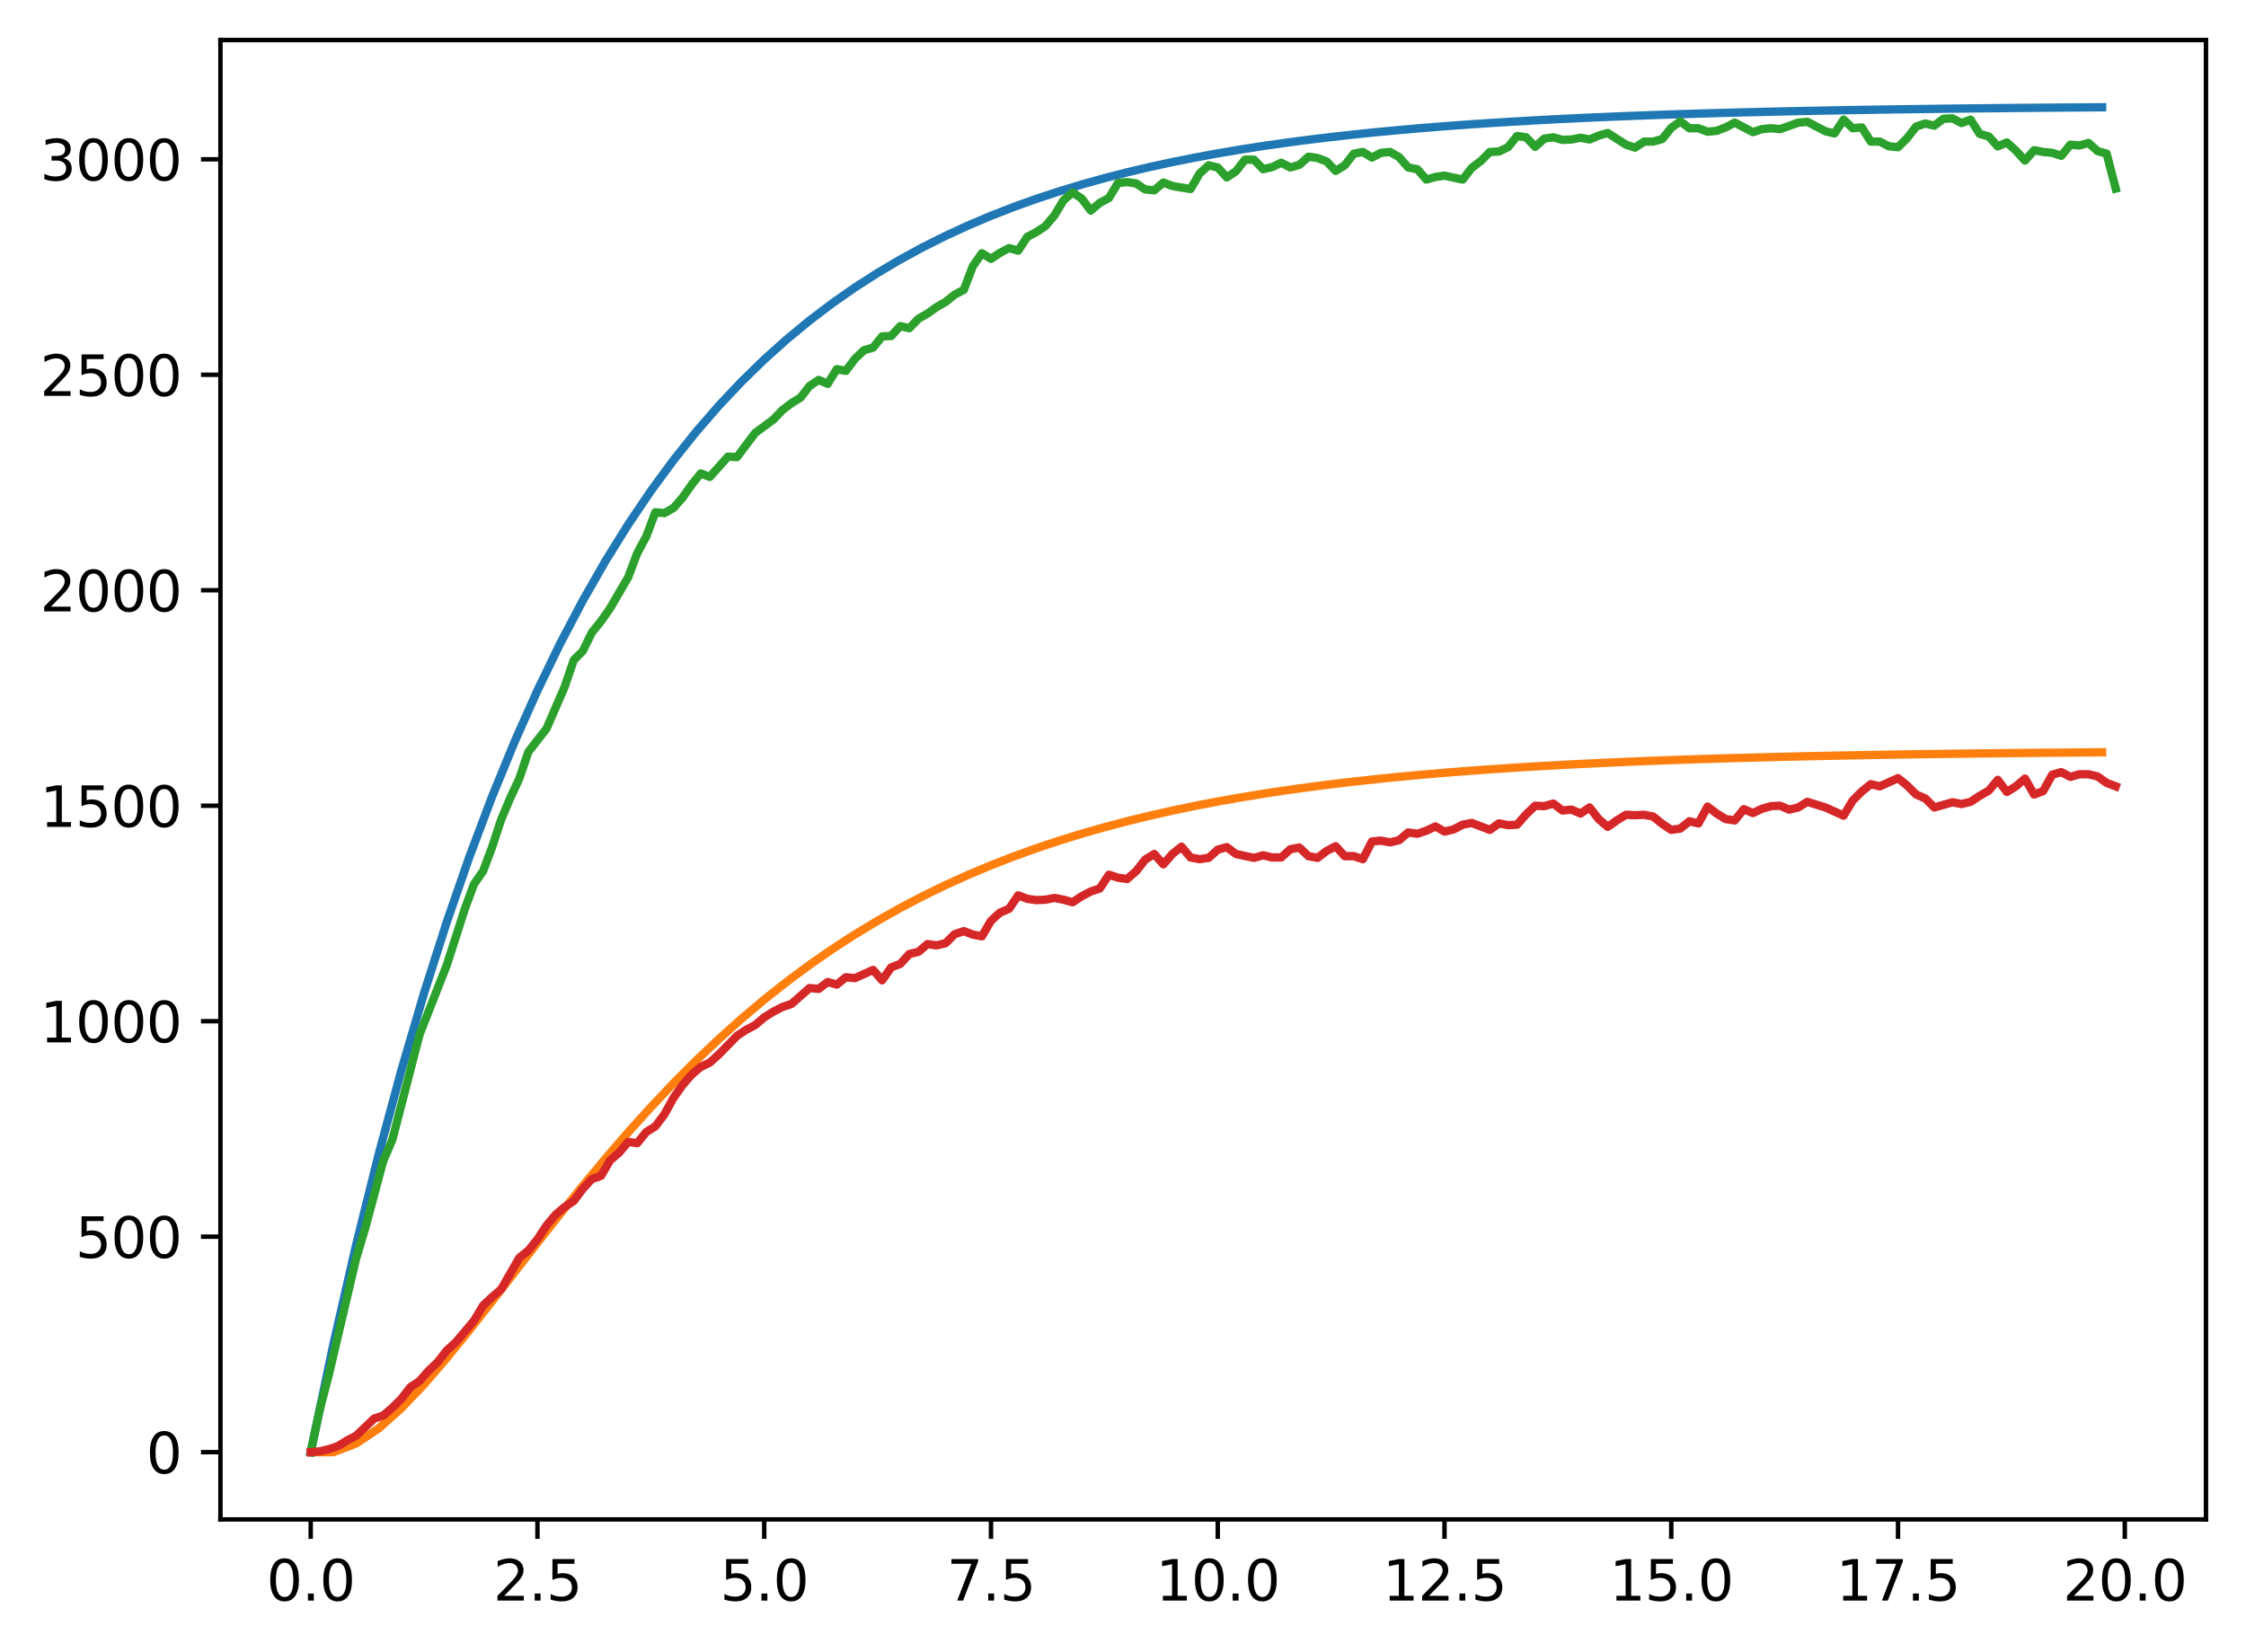 <?xml version="1.0" encoding="utf-8" standalone="no"?>
<!DOCTYPE svg PUBLIC "-//W3C//DTD SVG 1.1//EN"
  "http://www.w3.org/Graphics/SVG/1.1/DTD/svg11.dtd">
<svg xmlns:xlink="http://www.w3.org/1999/xlink" width="403.97pt" height="297.19pt" viewBox="0 0 403.97 297.19" xmlns="http://www.w3.org/2000/svg" version="1.1">
 <defs>
  <style type="text/css">*{stroke-linejoin: round; stroke-linecap: butt}</style>
 </defs>
 <g id="figure_1">
  <g id="patch_1">
   <path d="M 0 297.19 
L 403.97 297.19 
L 403.97 0 
L 0 0 
z
" style="fill: #ffffff"/>
  </g>
  <g id="axes_1">
   <g id="patch_2">
    <path d="M 39.65 273.312 
L 396.77 273.312 
L 396.77 7.2 
L 39.65 7.2 
z
" style="fill: #ffffff"/>
   </g>
   <g id="matplotlib.axis_1">
    <g id="xtick_1">
     <g id="line2d_1">
      <defs>
       <path id="m3387bc00f6" d="M 0 0 
L 0 3.5 
" style="stroke: #000000; stroke-width: 0.8"/>
      </defs>
      <g>
       <use xlink:href="#m3387bc00f6" x="55.883" y="273.312" style="stroke: #000000; stroke-width: 0.8"/>
      </g>
     </g>
     <g id="text_1">
      <!-- 0.0 -->
      <g transform="translate(47.931 287.91) scale(0.1 -0.1)">
       <defs>
        <path id="DejaVuSans-30" d="M 2034 4250 
Q 1547 4250 1301 3770 
Q 1056 3291 1056 2328 
Q 1056 1369 1301 889 
Q 1547 409 2034 409 
Q 2525 409 2770 889 
Q 3016 1369 3016 2328 
Q 3016 3291 2770 3770 
Q 2525 4250 2034 4250 
z
M 2034 4750 
Q 2819 4750 3233 4129 
Q 3647 3509 3647 2328 
Q 3647 1150 3233 529 
Q 2819 -91 2034 -91 
Q 1250 -91 836 529 
Q 422 1150 422 2328 
Q 422 3509 836 4129 
Q 1250 4750 2034 4750 
z
" transform="scale(0.016)"/>
        <path id="DejaVuSans-2e" d="M 684 794 
L 1344 794 
L 1344 0 
L 684 0 
L 684 794 
z
" transform="scale(0.016)"/>
       </defs>
       <use xlink:href="#DejaVuSans-30"/>
       <use xlink:href="#DejaVuSans-2e" x="63.623"/>
       <use xlink:href="#DejaVuSans-30" x="95.41"/>
      </g>
     </g>
    </g>
    <g id="xtick_2">
     <g id="line2d_2">
      <g>
       <use xlink:href="#m3387bc00f6" x="96.668" y="273.312" style="stroke: #000000; stroke-width: 0.8"/>
      </g>
     </g>
     <g id="text_2">
      <!-- 2.5 -->
      <g transform="translate(88.717 287.91) scale(0.1 -0.1)">
       <defs>
        <path id="DejaVuSans-32" d="M 1228 531 
L 3431 531 
L 3431 0 
L 469 0 
L 469 531 
Q 828 903 1448 1529 
Q 2069 2156 2228 2338 
Q 2531 2678 2651 2914 
Q 2772 3150 2772 3378 
Q 2772 3750 2511 3984 
Q 2250 4219 1831 4219 
Q 1534 4219 1204 4116 
Q 875 4013 500 3803 
L 500 4441 
Q 881 4594 1212 4672 
Q 1544 4750 1819 4750 
Q 2544 4750 2975 4387 
Q 3406 4025 3406 3419 
Q 3406 3131 3298 2873 
Q 3191 2616 2906 2266 
Q 2828 2175 2409 1742 
Q 1991 1309 1228 531 
z
" transform="scale(0.016)"/>
        <path id="DejaVuSans-35" d="M 691 4666 
L 3169 4666 
L 3169 4134 
L 1269 4134 
L 1269 2991 
Q 1406 3038 1543 3061 
Q 1681 3084 1819 3084 
Q 2600 3084 3056 2656 
Q 3513 2228 3513 1497 
Q 3513 744 3044 326 
Q 2575 -91 1722 -91 
Q 1428 -91 1123 -41 
Q 819 9 494 109 
L 494 744 
Q 775 591 1075 516 
Q 1375 441 1709 441 
Q 2250 441 2565 725 
Q 2881 1009 2881 1497 
Q 2881 1984 2565 2268 
Q 2250 2553 1709 2553 
Q 1456 2553 1204 2497 
Q 953 2441 691 2322 
L 691 4666 
z
" transform="scale(0.016)"/>
       </defs>
       <use xlink:href="#DejaVuSans-32"/>
       <use xlink:href="#DejaVuSans-2e" x="63.623"/>
       <use xlink:href="#DejaVuSans-35" x="95.41"/>
      </g>
     </g>
    </g>
    <g id="xtick_3">
     <g id="line2d_3">
      <g>
       <use xlink:href="#m3387bc00f6" x="137.454" y="273.312" style="stroke: #000000; stroke-width: 0.8"/>
      </g>
     </g>
     <g id="text_3">
      <!-- 5.0 -->
      <g transform="translate(129.503 287.91) scale(0.1 -0.1)">
       <use xlink:href="#DejaVuSans-35"/>
       <use xlink:href="#DejaVuSans-2e" x="63.623"/>
       <use xlink:href="#DejaVuSans-30" x="95.41"/>
      </g>
     </g>
    </g>
    <g id="xtick_4">
     <g id="line2d_4">
      <g>
       <use xlink:href="#m3387bc00f6" x="178.24" y="273.312" style="stroke: #000000; stroke-width: 0.8"/>
      </g>
     </g>
     <g id="text_4">
      <!-- 7.5 -->
      <g transform="translate(170.288 287.91) scale(0.1 -0.1)">
       <defs>
        <path id="DejaVuSans-37" d="M 525 4666 
L 3525 4666 
L 3525 4397 
L 1831 0 
L 1172 0 
L 2766 4134 
L 525 4134 
L 525 4666 
z
" transform="scale(0.016)"/>
       </defs>
       <use xlink:href="#DejaVuSans-37"/>
       <use xlink:href="#DejaVuSans-2e" x="63.623"/>
       <use xlink:href="#DejaVuSans-35" x="95.41"/>
      </g>
     </g>
    </g>
    <g id="xtick_5">
     <g id="line2d_5">
      <g>
       <use xlink:href="#m3387bc00f6" x="219.026" y="273.312" style="stroke: #000000; stroke-width: 0.8"/>
      </g>
     </g>
     <g id="text_5">
      <!-- 10.0 -->
      <g transform="translate(207.893 287.91) scale(0.1 -0.1)">
       <defs>
        <path id="DejaVuSans-31" d="M 794 531 
L 1825 531 
L 1825 4091 
L 703 3866 
L 703 4441 
L 1819 4666 
L 2450 4666 
L 2450 531 
L 3481 531 
L 3481 0 
L 794 0 
L 794 531 
z
" transform="scale(0.016)"/>
       </defs>
       <use xlink:href="#DejaVuSans-31"/>
       <use xlink:href="#DejaVuSans-30" x="63.623"/>
       <use xlink:href="#DejaVuSans-2e" x="127.246"/>
       <use xlink:href="#DejaVuSans-30" x="159.033"/>
      </g>
     </g>
    </g>
    <g id="xtick_6">
     <g id="line2d_6">
      <g>
       <use xlink:href="#m3387bc00f6" x="259.811" y="273.312" style="stroke: #000000; stroke-width: 0.8"/>
      </g>
     </g>
     <g id="text_6">
      <!-- 12.5 -->
      <g transform="translate(248.679 287.91) scale(0.1 -0.1)">
       <use xlink:href="#DejaVuSans-31"/>
       <use xlink:href="#DejaVuSans-32" x="63.623"/>
       <use xlink:href="#DejaVuSans-2e" x="127.246"/>
       <use xlink:href="#DejaVuSans-35" x="159.033"/>
      </g>
     </g>
    </g>
    <g id="xtick_7">
     <g id="line2d_7">
      <g>
       <use xlink:href="#m3387bc00f6" x="300.597" y="273.312" style="stroke: #000000; stroke-width: 0.8"/>
      </g>
     </g>
     <g id="text_7">
      <!-- 15.0 -->
      <g transform="translate(289.464 287.91) scale(0.1 -0.1)">
       <use xlink:href="#DejaVuSans-31"/>
       <use xlink:href="#DejaVuSans-35" x="63.623"/>
       <use xlink:href="#DejaVuSans-2e" x="127.246"/>
       <use xlink:href="#DejaVuSans-30" x="159.033"/>
      </g>
     </g>
    </g>
    <g id="xtick_8">
     <g id="line2d_8">
      <g>
       <use xlink:href="#m3387bc00f6" x="341.383" y="273.312" style="stroke: #000000; stroke-width: 0.8"/>
      </g>
     </g>
     <g id="text_8">
      <!-- 17.5 -->
      <g transform="translate(330.25 287.91) scale(0.1 -0.1)">
       <use xlink:href="#DejaVuSans-31"/>
       <use xlink:href="#DejaVuSans-37" x="63.623"/>
       <use xlink:href="#DejaVuSans-2e" x="127.246"/>
       <use xlink:href="#DejaVuSans-35" x="159.033"/>
      </g>
     </g>
    </g>
    <g id="xtick_9">
     <g id="line2d_9">
      <g>
       <use xlink:href="#m3387bc00f6" x="382.169" y="273.312" style="stroke: #000000; stroke-width: 0.8"/>
      </g>
     </g>
     <g id="text_9">
      <!-- 20.0 -->
      <g transform="translate(371.036 287.91) scale(0.1 -0.1)">
       <use xlink:href="#DejaVuSans-32"/>
       <use xlink:href="#DejaVuSans-30" x="63.623"/>
       <use xlink:href="#DejaVuSans-2e" x="127.246"/>
       <use xlink:href="#DejaVuSans-30" x="159.033"/>
      </g>
     </g>
    </g>
   </g>
   <g id="matplotlib.axis_2">
    <g id="ytick_1">
     <g id="line2d_10">
      <defs>
       <path id="m4d2df88a5d" d="M 0 0 
L -3.5 0 
" style="stroke: #000000; stroke-width: 0.8"/>
      </defs>
      <g>
       <use xlink:href="#m4d2df88a5d" x="39.65" y="261.216" style="stroke: #000000; stroke-width: 0.8"/>
      </g>
     </g>
     <g id="text_10">
      <!-- 0 -->
      <g transform="translate(26.288 265.015) scale(0.1 -0.1)">
       <use xlink:href="#DejaVuSans-30"/>
      </g>
     </g>
    </g>
    <g id="ytick_2">
     <g id="line2d_11">
      <g>
       <use xlink:href="#m4d2df88a5d" x="39.65" y="222.455" style="stroke: #000000; stroke-width: 0.8"/>
      </g>
     </g>
     <g id="text_11">
      <!-- 500 -->
      <g transform="translate(13.562 226.255) scale(0.1 -0.1)">
       <use xlink:href="#DejaVuSans-35"/>
       <use xlink:href="#DejaVuSans-30" x="63.623"/>
       <use xlink:href="#DejaVuSans-30" x="127.246"/>
      </g>
     </g>
    </g>
    <g id="ytick_3">
     <g id="line2d_12">
      <g>
       <use xlink:href="#m4d2df88a5d" x="39.65" y="183.695" style="stroke: #000000; stroke-width: 0.8"/>
      </g>
     </g>
     <g id="text_12">
      <!-- 1000 -->
      <g transform="translate(7.2 187.494) scale(0.1 -0.1)">
       <use xlink:href="#DejaVuSans-31"/>
       <use xlink:href="#DejaVuSans-30" x="63.623"/>
       <use xlink:href="#DejaVuSans-30" x="127.246"/>
       <use xlink:href="#DejaVuSans-30" x="190.869"/>
      </g>
     </g>
    </g>
    <g id="ytick_4">
     <g id="line2d_13">
      <g>
       <use xlink:href="#m4d2df88a5d" x="39.65" y="144.934" style="stroke: #000000; stroke-width: 0.8"/>
      </g>
     </g>
     <g id="text_13">
      <!-- 1500 -->
      <g transform="translate(7.2 148.733) scale(0.1 -0.1)">
       <use xlink:href="#DejaVuSans-31"/>
       <use xlink:href="#DejaVuSans-35" x="63.623"/>
       <use xlink:href="#DejaVuSans-30" x="127.246"/>
       <use xlink:href="#DejaVuSans-30" x="190.869"/>
      </g>
     </g>
    </g>
    <g id="ytick_5">
     <g id="line2d_14">
      <g>
       <use xlink:href="#m4d2df88a5d" x="39.65" y="106.174" style="stroke: #000000; stroke-width: 0.8"/>
      </g>
     </g>
     <g id="text_14">
      <!-- 2000 -->
      <g transform="translate(7.2 109.973) scale(0.1 -0.1)">
       <use xlink:href="#DejaVuSans-32"/>
       <use xlink:href="#DejaVuSans-30" x="63.623"/>
       <use xlink:href="#DejaVuSans-30" x="127.246"/>
       <use xlink:href="#DejaVuSans-30" x="190.869"/>
      </g>
     </g>
    </g>
    <g id="ytick_6">
     <g id="line2d_15">
      <g>
       <use xlink:href="#m4d2df88a5d" x="39.65" y="67.413" style="stroke: #000000; stroke-width: 0.8"/>
      </g>
     </g>
     <g id="text_15">
      <!-- 2500 -->
      <g transform="translate(7.2 71.212) scale(0.1 -0.1)">
       <use xlink:href="#DejaVuSans-32"/>
       <use xlink:href="#DejaVuSans-35" x="63.623"/>
       <use xlink:href="#DejaVuSans-30" x="127.246"/>
       <use xlink:href="#DejaVuSans-30" x="190.869"/>
      </g>
     </g>
    </g>
    <g id="ytick_7">
     <g id="line2d_16">
      <g>
       <use xlink:href="#m4d2df88a5d" x="39.65" y="28.652" style="stroke: #000000; stroke-width: 0.8"/>
      </g>
     </g>
     <g id="text_16">
      <!-- 3000 -->
      <g transform="translate(7.2 32.452) scale(0.1 -0.1)">
       <defs>
        <path id="DejaVuSans-33" d="M 2597 2516 
Q 3050 2419 3304 2112 
Q 3559 1806 3559 1356 
Q 3559 666 3084 287 
Q 2609 -91 1734 -91 
Q 1441 -91 1130 -33 
Q 819 25 488 141 
L 488 750 
Q 750 597 1062 519 
Q 1375 441 1716 441 
Q 2309 441 2620 675 
Q 2931 909 2931 1356 
Q 2931 1769 2642 2001 
Q 2353 2234 1838 2234 
L 1294 2234 
L 1294 2753 
L 1863 2753 
Q 2328 2753 2575 2939 
Q 2822 3125 2822 3475 
Q 2822 3834 2567 4026 
Q 2313 4219 1838 4219 
Q 1578 4219 1281 4162 
Q 984 4106 628 3988 
L 628 4550 
Q 988 4650 1302 4700 
Q 1616 4750 1894 4750 
Q 2613 4750 3031 4423 
Q 3450 4097 3450 3541 
Q 3450 3153 3228 2886 
Q 3006 2619 2597 2516 
z
" transform="scale(0.016)"/>
       </defs>
       <use xlink:href="#DejaVuSans-33"/>
       <use xlink:href="#DejaVuSans-30" x="63.623"/>
       <use xlink:href="#DejaVuSans-30" x="127.246"/>
       <use xlink:href="#DejaVuSans-30" x="190.869"/>
      </g>
     </g>
    </g>
   </g>
   <g id="line2d_17">
    <path d="M 55.883 261.216 
L 59.961 241.836 
L 64.04 224.006 
L 68.118 207.602 
L 72.197 192.511 
L 76.276 178.627 
L 80.354 165.854 
L 84.433 154.103 
L 88.511 143.291 
L 92.59 133.345 
L 96.668 124.194 
L 100.747 115.776 
L 104.826 108.031 
L 108.904 100.905 
L 112.983 94.35 
L 117.061 88.319 
L 121.14 82.77 
L 125.218 77.666 
L 129.297 72.969 
L 133.376 68.649 
L 137.454 64.674 
L 141.533 61.017 
L 145.611 57.653 
L 149.69 54.557 
L 153.769 51.71 
L 157.847 49.09 
L 161.926 46.68 
L 166.004 44.462 
L 170.083 42.422 
L 174.161 40.545 
L 178.24 38.819 
L 182.319 37.23 
L 186.397 35.769 
L 190.476 34.424 
L 194.554 33.187 
L 198.633 32.049 
L 202.711 31.002 
L 206.79 30.039 
L 210.869 29.153 
L 214.947 28.338 
L 219.026 27.588 
L 223.104 26.898 
L 227.183 26.263 
L 231.261 25.679 
L 235.34 25.141 
L 239.419 24.647 
L 243.497 24.192 
L 247.576 23.774 
L 251.654 23.389 
L 255.733 23.035 
L 259.811 22.709 
L 263.89 22.409 
L 267.969 22.133 
L 272.047 21.88 
L 276.126 21.646 
L 280.204 21.432 
L 284.283 21.234 
L 288.361 21.052 
L 292.44 20.885 
L 296.519 20.731 
L 300.597 20.59 
L 304.676 20.46 
L 308.754 20.34 
L 312.833 20.23 
L 316.912 20.128 
L 320.99 20.035 
L 325.069 19.949 
L 329.147 19.87 
L 333.226 19.797 
L 337.304 19.731 
L 341.383 19.669 
L 345.462 19.613 
L 349.54 19.561 
L 353.619 19.513 
L 357.697 19.469 
L 361.776 19.428 
L 365.854 19.391 
L 369.933 19.357 
L 374.012 19.325 
L 378.09 19.296 
" clip-path="url(#p8fac97b75b)" style="fill: none; stroke: #1f77b4; stroke-width: 1.5; stroke-linecap: square"/>
   </g>
   <g id="line2d_18">
    <path d="M 55.883 261.216 
L 59.961 261.216 
L 64.04 259.666 
L 68.118 256.927 
L 72.197 253.296 
L 76.276 249.015 
L 80.354 244.281 
L 84.433 239.252 
L 88.511 234.054 
L 92.59 228.789 
L 96.668 223.537 
L 100.747 218.359 
L 104.826 213.303 
L 108.904 208.402 
L 112.983 203.684 
L 117.061 199.166 
L 121.14 194.859 
L 125.218 190.769 
L 129.297 186.899 
L 133.376 183.247 
L 137.454 179.81 
L 141.533 176.582 
L 145.611 173.558 
L 149.69 170.728 
L 153.769 168.085 
L 157.847 165.62 
L 161.926 163.324 
L 166.004 161.188 
L 170.083 159.202 
L 174.161 157.357 
L 178.24 155.646 
L 182.319 154.059 
L 186.397 152.589 
L 190.476 151.227 
L 194.554 149.967 
L 198.633 148.802 
L 202.711 147.724 
L 206.79 146.728 
L 210.869 145.808 
L 214.947 144.958 
L 219.026 144.173 
L 223.104 143.449 
L 227.183 142.781 
L 231.261 142.164 
L 235.34 141.596 
L 239.419 141.072 
L 243.497 140.588 
L 247.576 140.143 
L 251.654 139.732 
L 255.733 139.354 
L 259.811 139.005 
L 263.89 138.684 
L 267.969 138.388 
L 272.047 138.115 
L 276.126 137.865 
L 280.204 137.633 
L 284.283 137.421 
L 288.361 137.225 
L 292.44 137.044 
L 296.519 136.878 
L 300.597 136.725 
L 304.676 136.584 
L 308.754 136.455 
L 312.833 136.336 
L 316.912 136.226 
L 320.99 136.125 
L 325.069 136.032 
L 329.147 135.946 
L 333.226 135.867 
L 337.304 135.795 
L 341.383 135.728 
L 345.462 135.667 
L 349.54 135.61 
L 353.619 135.558 
L 357.697 135.511 
L 361.776 135.467 
L 365.854 135.426 
L 369.933 135.389 
L 374.012 135.355 
L 378.09 135.323 
" clip-path="url(#p8fac97b75b)" style="fill: none; stroke: #ff7f0e; stroke-width: 1.5; stroke-linecap: square"/>
   </g>
   <g id="line2d_19">
    <path d="M 55.883 261.216 
L 57.514 253.541 
L 59.146 247.262 
L 64.04 226.409 
L 65.671 220.982 
L 68.934 208.812 
L 70.566 205.013 
L 75.46 186.098 
L 80.354 173.617 
L 83.617 163.462 
L 85.248 159.043 
L 86.88 156.717 
L 88.511 152.376 
L 90.143 147.415 
L 91.774 143.539 
L 93.406 140.05 
L 95.037 135.244 
L 98.3 131.058 
L 101.563 123.538 
L 103.194 118.732 
L 104.826 117.104 
L 106.457 113.771 
L 108.088 111.755 
L 109.72 109.429 
L 112.983 103.848 
L 114.614 99.507 
L 116.246 96.483 
L 117.877 92.142 
L 119.508 92.297 
L 121.14 91.367 
L 122.771 89.506 
L 124.403 87.181 
L 126.034 85.165 
L 127.666 85.785 
L 130.929 82.142 
L 132.56 82.219 
L 135.823 77.878 
L 139.086 75.475 
L 140.717 73.77 
L 142.349 72.529 
L 143.98 71.522 
L 145.611 69.428 
L 147.243 68.343 
L 148.874 69.041 
L 150.506 66.405 
L 152.137 66.715 
L 153.769 64.545 
L 155.4 62.994 
L 157.031 62.529 
L 158.663 60.514 
L 160.294 60.436 
L 161.926 58.653 
L 163.557 59.041 
L 165.189 57.335 
L 166.82 56.405 
L 168.451 55.242 
L 170.083 54.312 
L 171.714 52.994 
L 173.346 52.141 
L 174.977 47.878 
L 176.609 45.552 
L 178.24 46.56 
L 179.871 45.474 
L 181.503 44.622 
L 183.134 45.087 
L 184.766 42.606 
L 186.397 41.753 
L 188.029 40.668 
L 189.66 38.73 
L 191.291 36.017 
L 192.923 34.621 
L 194.554 35.707 
L 196.186 37.877 
L 197.817 36.482 
L 199.449 35.629 
L 201.08 32.916 
L 202.711 32.761 
L 204.343 32.994 
L 205.974 34.079 
L 207.606 34.234 
L 209.237 32.838 
L 210.869 33.459 
L 214.131 34.001 
L 215.763 31.211 
L 217.394 29.738 
L 219.026 30.125 
L 220.657 31.908 
L 222.289 30.823 
L 223.92 28.73 
L 225.551 28.73 
L 227.183 30.435 
L 228.814 30.048 
L 230.446 29.273 
L 232.077 30.125 
L 233.709 29.66 
L 235.34 28.187 
L 236.971 28.42 
L 238.603 29.04 
L 240.234 30.745 
L 241.866 29.738 
L 243.497 27.645 
L 245.129 27.334 
L 246.76 28.342 
L 248.391 27.49 
L 250.023 27.334 
L 251.654 28.265 
L 253.286 30.125 
L 254.917 30.435 
L 256.549 32.296 
L 258.18 31.831 
L 259.811 31.598 
L 263.074 32.296 
L 264.706 30.203 
L 266.337 28.962 
L 267.969 27.334 
L 269.6 27.257 
L 271.231 26.482 
L 272.863 24.466 
L 274.494 24.699 
L 276.126 26.404 
L 277.757 24.931 
L 279.389 24.699 
L 281.02 25.164 
L 282.651 25.086 
L 284.283 24.776 
L 285.914 25.086 
L 287.546 24.389 
L 289.177 23.924 
L 292.44 26.017 
L 294.071 26.559 
L 295.703 25.474 
L 297.334 25.474 
L 298.966 25.009 
L 300.597 22.993 
L 302.229 21.83 
L 303.86 23.071 
L 305.491 23.071 
L 307.123 23.691 
L 308.754 23.536 
L 310.386 22.916 
L 312.017 22.063 
L 315.28 23.768 
L 316.912 23.226 
L 318.543 23.071 
L 320.174 23.226 
L 323.437 22.063 
L 325.069 21.908 
L 328.332 23.613 
L 329.963 24.001 
L 331.594 21.52 
L 333.226 23.071 
L 334.857 22.916 
L 336.489 25.474 
L 338.12 25.474 
L 339.752 26.327 
L 341.383 26.482 
L 343.014 24.854 
L 344.646 22.761 
L 346.277 22.218 
L 347.909 22.606 
L 349.54 21.365 
L 351.172 21.288 
L 352.803 22.141 
L 354.434 21.52 
L 356.066 24.079 
L 357.697 24.544 
L 359.329 26.327 
L 360.96 25.629 
L 362.592 27.102 
L 364.223 28.885 
L 365.854 27.024 
L 367.486 27.334 
L 369.117 27.49 
L 370.749 28.032 
L 372.38 26.017 
L 374.012 26.172 
L 375.643 25.707 
L 377.274 27.179 
L 378.906 27.645 
L 380.537 33.924 
L 380.537 33.924 
" clip-path="url(#p8fac97b75b)" style="fill: none; stroke: #2ca02c; stroke-width: 1.5; stroke-linecap: square"/>
   </g>
   <g id="line2d_20">
    <path d="M 55.883 261.216 
L 57.514 261.061 
L 59.146 260.673 
L 60.777 260.131 
L 62.408 259.123 
L 64.04 258.27 
L 67.303 255.169 
L 68.934 254.627 
L 70.566 253.231 
L 72.197 251.603 
L 73.828 249.51 
L 75.46 248.425 
L 77.091 246.564 
L 78.723 245.014 
L 80.354 242.921 
L 81.986 241.448 
L 85.248 237.572 
L 86.88 234.859 
L 88.511 233.308 
L 90.143 231.913 
L 93.406 226.254 
L 95.037 224.936 
L 96.668 222.921 
L 98.3 220.44 
L 99.931 218.502 
L 101.563 217.106 
L 103.194 216.021 
L 104.826 213.851 
L 106.457 212.068 
L 108.088 211.525 
L 109.72 208.734 
L 111.351 207.339 
L 112.983 205.401 
L 114.614 205.633 
L 116.246 203.618 
L 117.877 202.61 
L 119.508 200.439 
L 121.14 197.494 
L 122.771 195.168 
L 124.403 193.307 
L 126.034 191.912 
L 127.666 191.137 
L 129.297 189.664 
L 132.56 186.331 
L 134.191 185.245 
L 135.823 184.392 
L 137.454 182.997 
L 139.086 181.989 
L 140.717 181.137 
L 142.349 180.594 
L 145.611 177.726 
L 147.243 177.881 
L 148.874 176.64 
L 150.506 177.105 
L 152.137 175.788 
L 153.769 175.943 
L 157.031 174.47 
L 158.663 176.33 
L 160.294 174.005 
L 161.926 173.384 
L 163.557 171.601 
L 165.189 171.214 
L 166.82 169.818 
L 168.451 170.051 
L 170.083 169.663 
L 171.714 168.035 
L 173.346 167.493 
L 174.977 168.113 
L 176.609 168.423 
L 178.24 165.632 
L 179.871 164.159 
L 181.503 163.462 
L 183.134 161.059 
L 184.766 161.679 
L 186.397 161.911 
L 188.029 161.834 
L 189.66 161.524 
L 191.291 161.834 
L 192.923 162.299 
L 194.554 161.214 
L 196.186 160.361 
L 197.817 159.818 
L 199.449 157.338 
L 201.08 157.88 
L 202.711 158.113 
L 204.343 156.717 
L 205.974 154.624 
L 207.606 153.617 
L 209.237 155.477 
L 210.869 153.617 
L 212.5 152.299 
L 214.131 154.237 
L 215.763 154.547 
L 217.394 154.314 
L 219.026 152.841 
L 220.657 152.376 
L 222.289 153.617 
L 225.551 154.314 
L 227.183 153.849 
L 228.814 154.237 
L 230.446 154.237 
L 232.077 152.764 
L 233.709 152.454 
L 235.34 154.004 
L 236.971 154.314 
L 238.603 153.074 
L 240.234 152.221 
L 241.866 154.004 
L 243.497 154.004 
L 245.129 154.547 
L 246.76 151.368 
L 248.391 151.213 
L 250.023 151.523 
L 251.654 151.136 
L 253.286 149.74 
L 254.917 149.973 
L 256.549 149.43 
L 258.18 148.655 
L 259.811 149.585 
L 261.443 149.198 
L 263.074 148.345 
L 264.706 148.035 
L 267.969 149.275 
L 269.6 148.113 
L 271.231 148.423 
L 272.863 148.345 
L 274.494 146.485 
L 276.126 144.934 
L 277.757 145.012 
L 279.389 144.547 
L 281.02 145.787 
L 282.651 145.632 
L 284.283 146.33 
L 285.914 145.244 
L 287.546 147.337 
L 289.177 148.733 
L 290.809 147.57 
L 292.44 146.562 
L 294.071 146.64 
L 295.703 146.562 
L 297.334 146.872 
L 298.966 148.19 
L 300.597 149.275 
L 302.229 149.043 
L 303.86 147.725 
L 305.491 148.113 
L 307.123 145.089 
L 308.754 146.33 
L 310.386 147.337 
L 312.017 147.57 
L 313.649 145.554 
L 315.28 146.252 
L 316.912 145.477 
L 318.543 145.012 
L 320.174 144.934 
L 321.806 145.632 
L 323.437 145.244 
L 325.069 144.236 
L 328.332 145.244 
L 331.594 146.717 
L 333.226 144.004 
L 334.857 142.376 
L 336.489 141.058 
L 338.12 141.446 
L 341.383 139.973 
L 343.014 141.291 
L 344.646 142.919 
L 346.277 143.616 
L 347.909 145.244 
L 351.172 144.314 
L 352.803 144.624 
L 354.434 144.236 
L 356.066 143.151 
L 357.697 142.221 
L 359.329 140.283 
L 360.96 142.453 
L 362.592 141.446 
L 364.223 140.05 
L 365.854 142.919 
L 367.486 142.298 
L 369.117 139.353 
L 370.749 138.888 
L 372.38 139.74 
L 374.012 139.275 
L 375.643 139.275 
L 377.274 139.663 
L 378.906 140.826 
L 380.537 141.446 
L 380.537 141.446 
" clip-path="url(#p8fac97b75b)" style="fill: none; stroke: #d62728; stroke-width: 1.5; stroke-linecap: square"/>
   </g>
   <g id="patch_3">
    <path d="M 39.65 273.312 
L 39.65 7.2 
" style="fill: none; stroke: #000000; stroke-width: 0.8; stroke-linejoin: miter; stroke-linecap: square"/>
   </g>
   <g id="patch_4">
    <path d="M 396.77 273.312 
L 396.77 7.2 
" style="fill: none; stroke: #000000; stroke-width: 0.8; stroke-linejoin: miter; stroke-linecap: square"/>
   </g>
   <g id="patch_5">
    <path d="M 39.65 273.312 
L 396.77 273.312 
" style="fill: none; stroke: #000000; stroke-width: 0.8; stroke-linejoin: miter; stroke-linecap: square"/>
   </g>
   <g id="patch_6">
    <path d="M 39.65 7.2 
L 396.77 7.2 
" style="fill: none; stroke: #000000; stroke-width: 0.8; stroke-linejoin: miter; stroke-linecap: square"/>
   </g>
  </g>
 </g>
 <defs>
  <clipPath id="p8fac97b75b">
   <rect x="39.65" y="7.2" width="357.12" height="266.112"/>
  </clipPath>
 </defs>
</svg>
